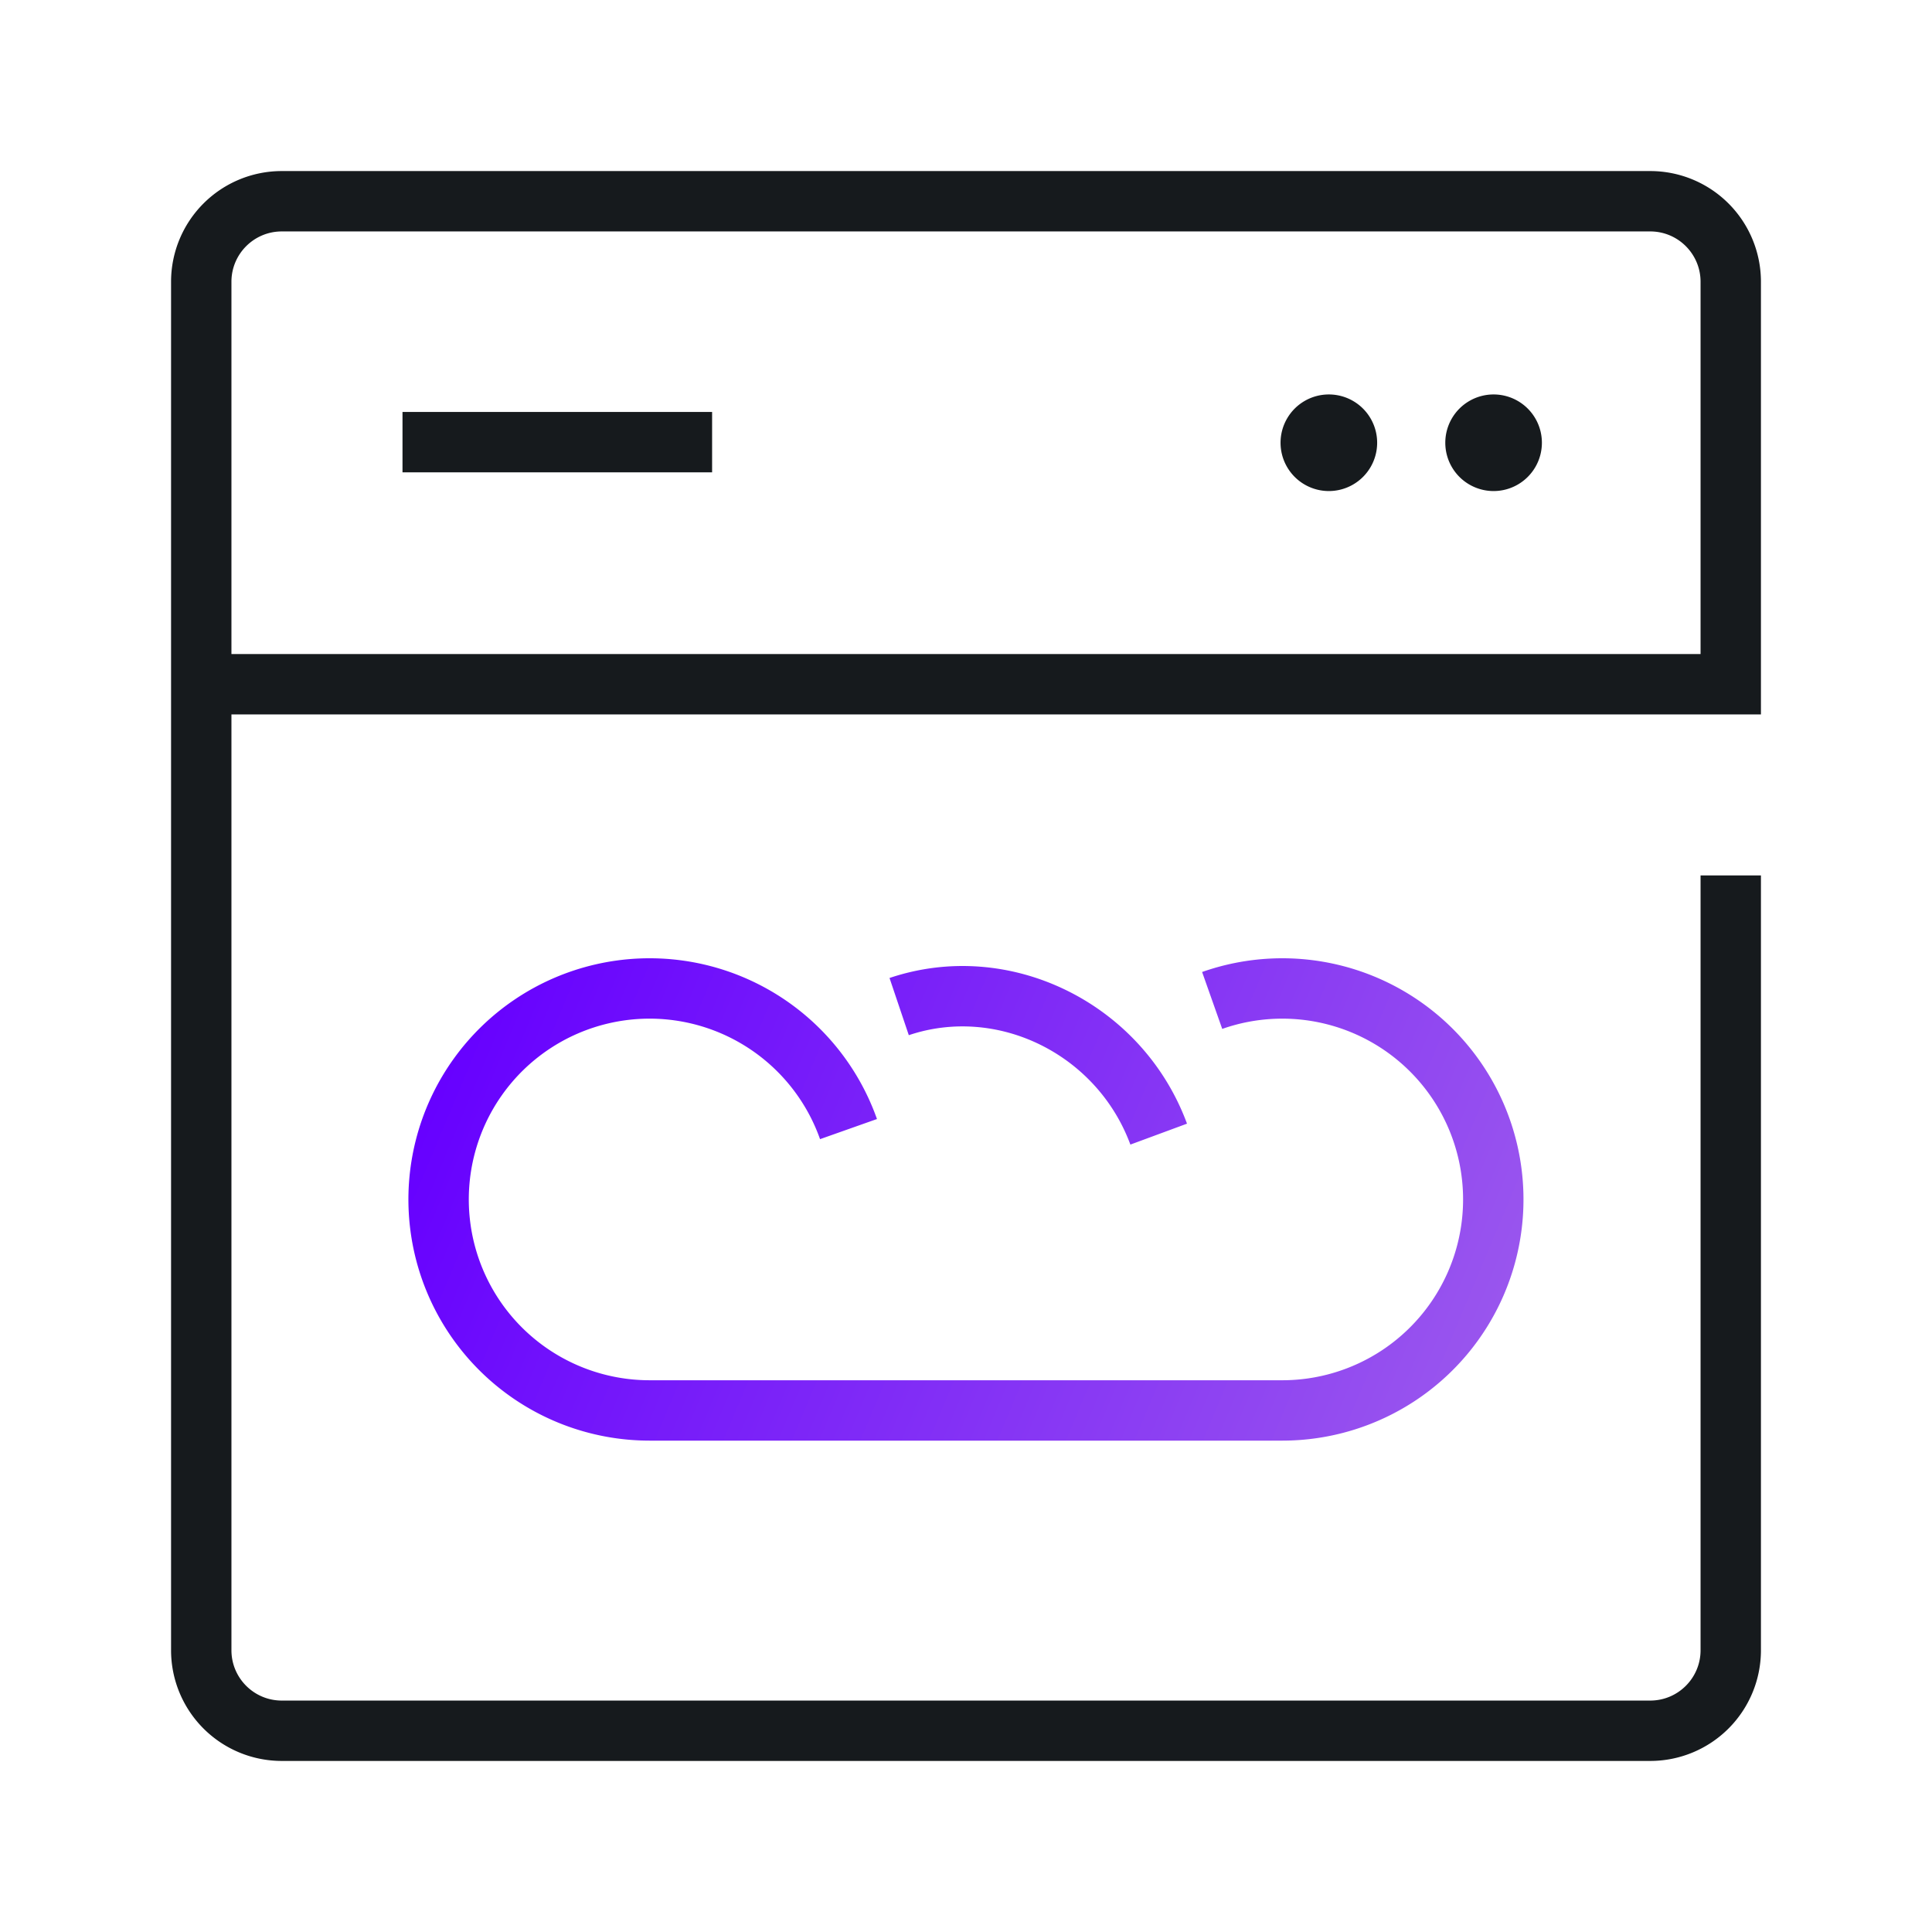 <svg xmlns="http://www.w3.org/2000/svg" width="48" height="48" viewBox="0 0 48 48">
    <defs>
        <linearGradient id="a" x1="0%" y1="40.644%" y2="59.356%">
            <stop offset="0%" stop-color="#60F"/>
            <stop offset="100%" stop-color="#95E"/>
        </linearGradient>
    </defs>
    <g fill="currentColor" fill-rule="evenodd">
        <path fill="#161A1D" d="M43.75 17.75h-38V41c0 .69.56 1.25 1.25 1.25h34c.69 0 1.25-.56 1.25-1.25V21.75h1.5V41A2.75 2.75 0 0 1 41 43.75H7A2.75 2.75 0 0 1 4.25 41V7A2.75 2.75 0 0 1 7 4.25h34A2.75 2.75 0 0 1 43.75 7v10.75zm-1.5-1.5V7c0-.69-.56-1.25-1.25-1.25H7c-.69 0-1.25.56-1.25 1.25v9.25h36.5zm-24.558-6.015v1.5H10v-1.5h7.692zM37.108 12.2a1.2 1.2 0 1 1 0-2.4 1.2 1.2 0 0 1 0 2.4zm-4.093 0a1.2 1.2 0 1 1 0-2.4 1.2 1.2 0 0 1 0 2.4z"/>
        <path fill="url(#a)" d="M29.491 27.917l-1.407.52c-.83-2.247-3.3-3.461-5.505-2.718l-.479-1.421c2.98-1.005 6.282.617 7.391 3.619zm-7.703-.115l-1.414.5a4.492 4.492 0 1 0-4.236 5.99h15.725a4.492 4.492 0 1 0-1.497-8.729l-.5-1.414a5.992 5.992 0 1 1 1.998 11.643H16.138a5.992 5.992 0 1 1 5.65-7.99z"/>
    </g>
</svg>
